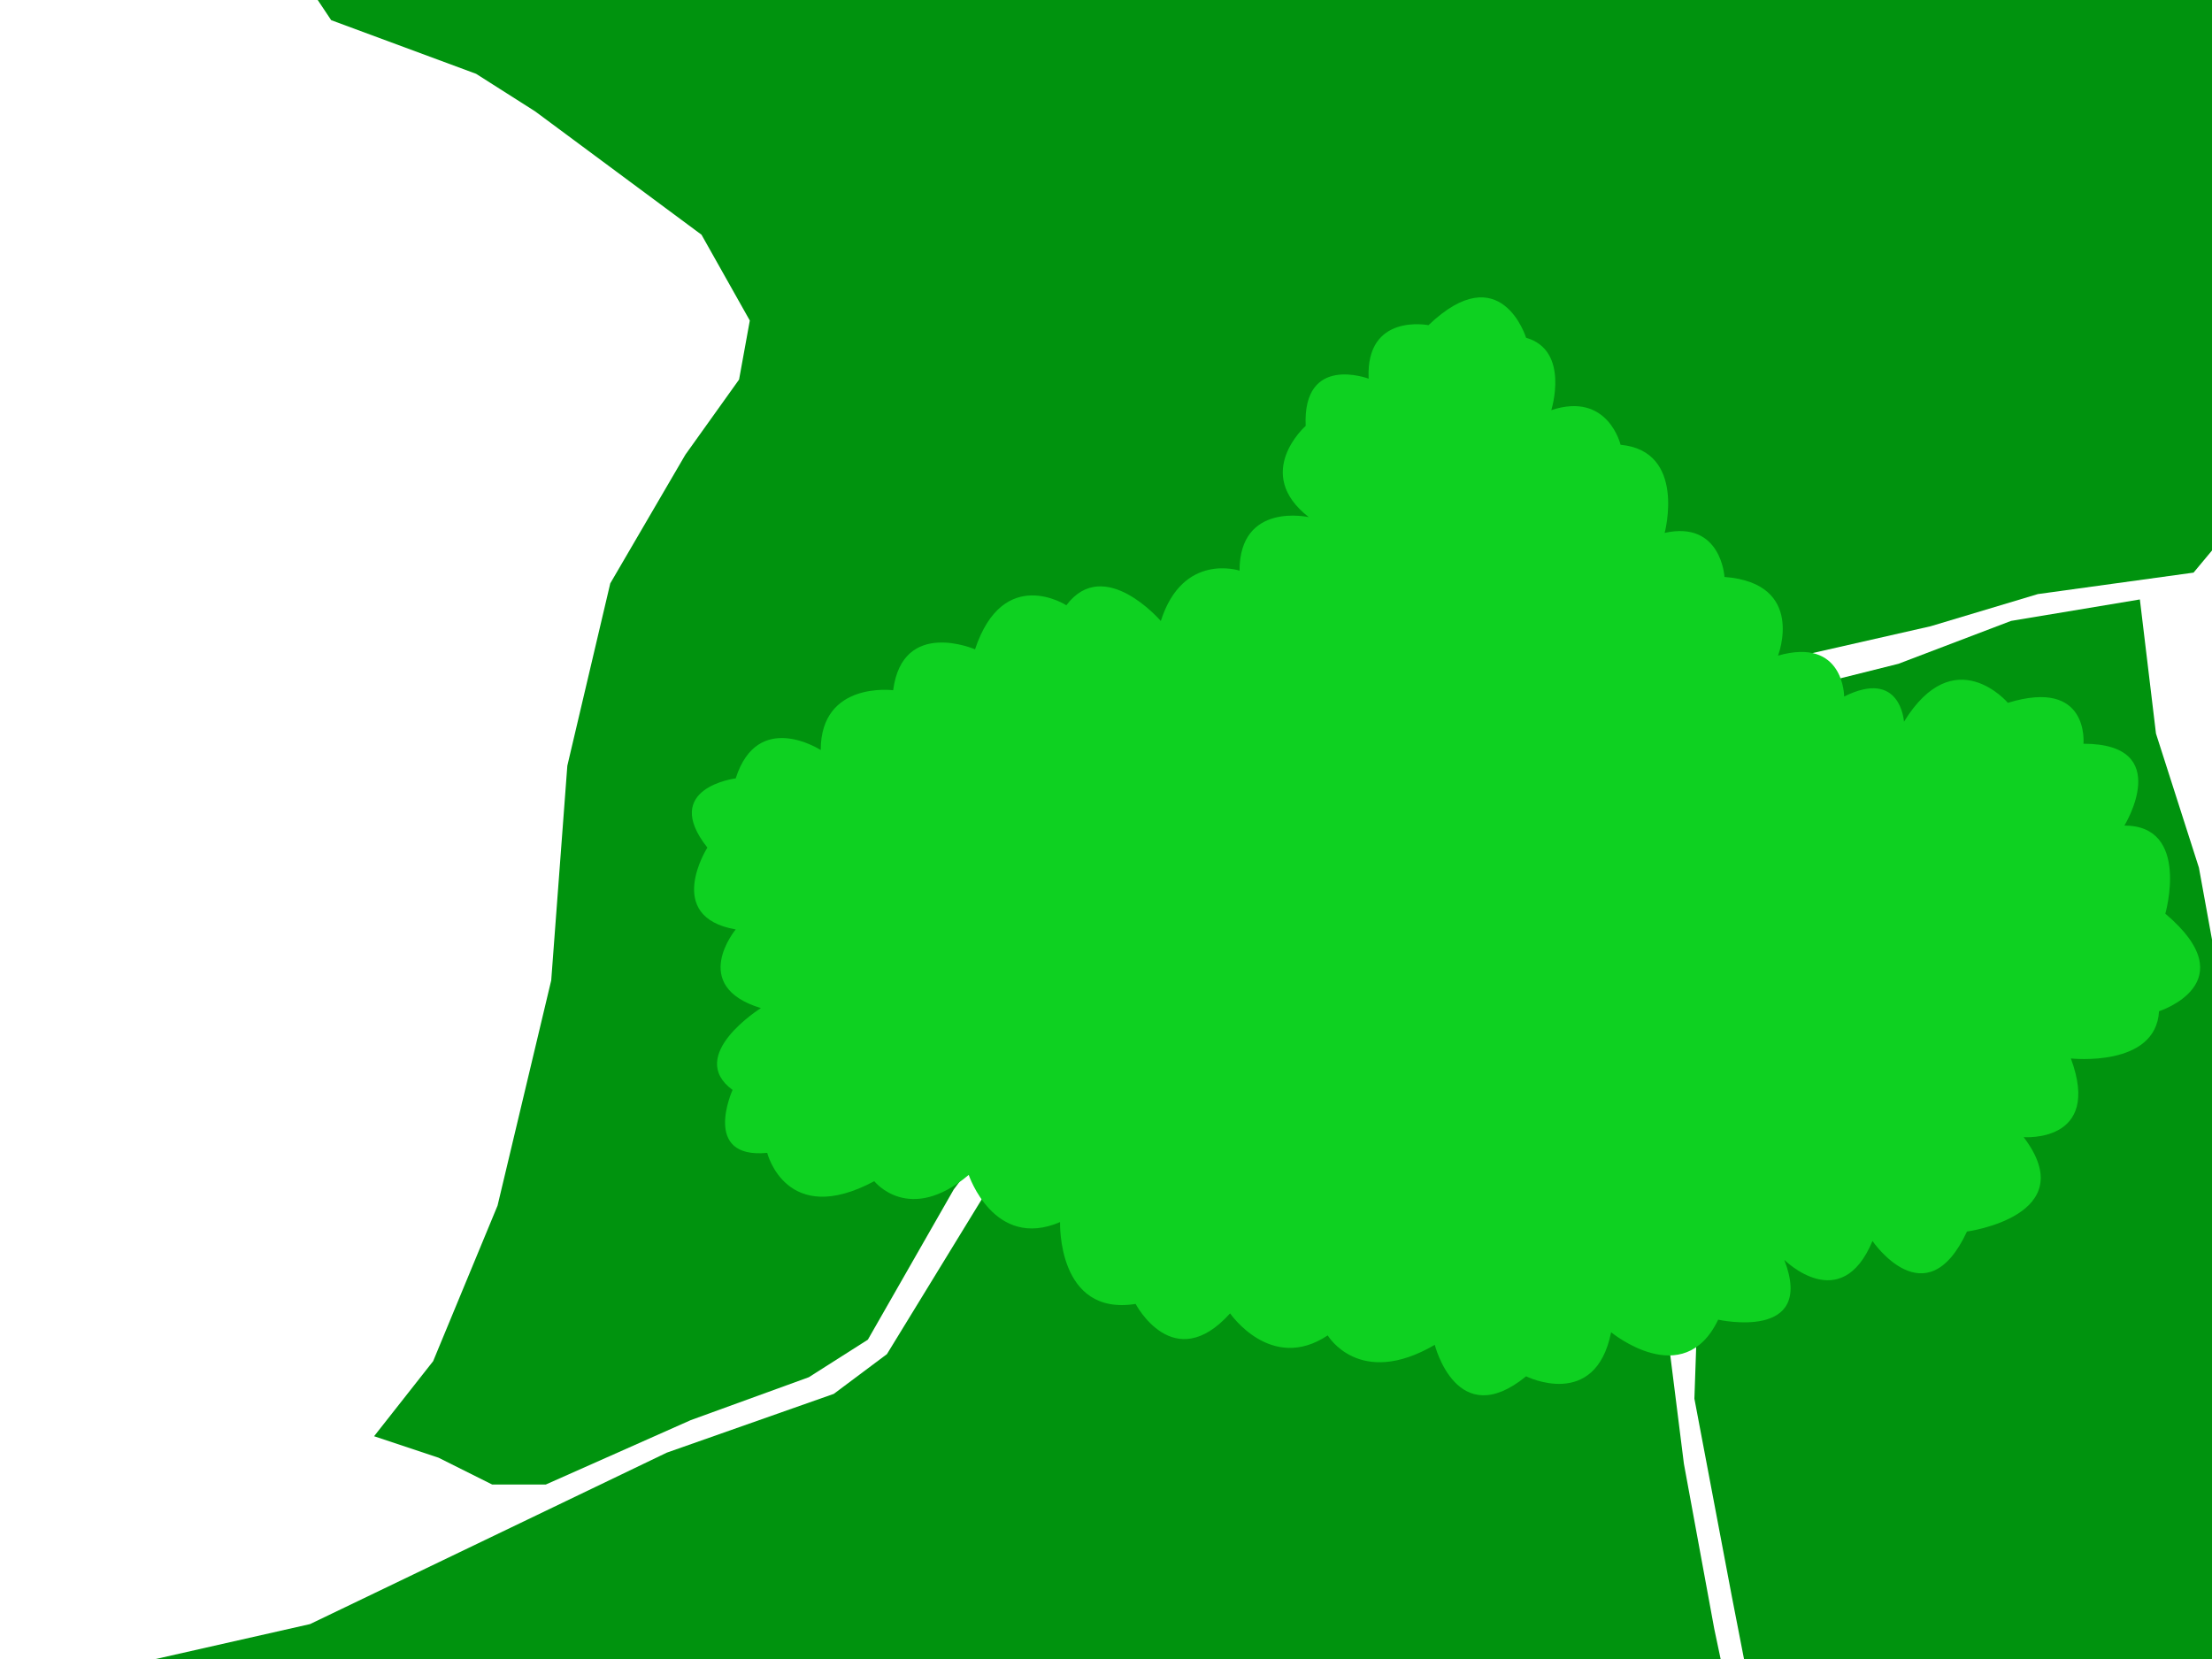 <?xml version="1.0" encoding="UTF-8" standalone="no"?>
<!-- Created with Inkscape (http://www.inkscape.org/) -->

<svg
   xmlns:dc="http://purl.org/dc/elements/1.1/"
   xmlns:cc="http://creativecommons.org/ns#"
   xmlns:rdf="http://www.w3.org/1999/02/22-rdf-syntax-ns#"
   xmlns:svg="http://www.w3.org/2000/svg"
   xmlns="http://www.w3.org/2000/svg"
   xmlns:sodipodi="http://sodipodi.sourceforge.net/DTD/sodipodi-0.dtd"
   xmlns:inkscape="http://www.inkscape.org/namespaces/inkscape"
   width="800"
   height="600"
   id="svg2"
   version="1.1"
   inkscape:version="0.48.4 r9939"
   sodipodi:docname="world2.svg"
   inkscape:export-filename="/home/victor/aleva/super-bombinhas/data/img/bg/world2.png"
   inkscape:export-xdpi="90"
   inkscape:export-ydpi="90">
  <defs
     id="defs4" />
  <sodipodi:namedview
     id="base"
     pagecolor="#ffffff"
     bordercolor="#666666"
     borderopacity="1.0"
     inkscape:pageopacity="0.0"
     inkscape:pageshadow="2"
     inkscape:zoom="1"
     inkscape:cx="380.68152"
     inkscape:cy="338.51316"
     inkscape:document-units="px"
     inkscape:current-layer="layer1"
     showgrid="false"
     inkscape:window-width="1364"
     inkscape:window-height="718"
     inkscape:window-x="0"
     inkscape:window-y="0"
     inkscape:window-maximized="1" />
  <g
     inkscape:label="Layer 1"
     inkscape:groupmode="layer"
     id="layer1"
     transform="translate(0,-452.362)">
    <path
       style="fill:#00930e;stroke:none;stroke-width:1;stroke-linecap:round;stroke-linejoin:round;stroke-miterlimit:4;stroke-opacity:1;stroke-dasharray:none;fill-opacity:1"
       d="m -313.356,1219.677 19.216,-37.177 65.883,-35.35 52.158,3.9 24.706,-9.071 46.667,-12.562 24.706,-39.249 43.922,-28.929 76.864,-5.358 71.373,-16.146 129.021,-62.002 60.393,-21.259 19.216,-14.371 41.177,-67.245 21.961,-25.439 49.412,-20.885 90.589,-25.03 41.177,-17.862 32.942,-42.273 -2.745,52.22 5.49,27.342 5.49,40.873 0,19.298 -2.745,54.964 5.49,43.709 10.981,59.704 13.726,65.004 0,30.179 -30.196,33.949 -54.903,29.302 -16.471,19.765 z"
       id="path2987"
       inkscape:connector-curvature="0"
       sodipodi:nodetypes="cccccccccccccccccccccccccccccccc" />
    <path
       style="fill:#00930e;stroke:none;stroke-width:1;stroke-linecap:round;stroke-linejoin:round;stroke-miterlimit:4;stroke-opacity:1;stroke-dasharray:none;fill-opacity:1"
       d="m 610.861,731.239 -7.764,64.019 7.764,54.319 3.882,52.379 -1.941,56.259 13.588,71.779 13.588,69.839 3.882,32.979 11.647,5.82 48.528,0 62.115,3.88 34.94,9.7 21.352,9.7 36.881,0 25.234,9.7 21.352,3.88 34.94,-3.88 15.529,-11.64 27.175,-9.7 25.234,-15.52 13.588,-32.979 17.47,-31.04 29.116,-29.099 11.647,-15.52 73.762,-15.52 34.94,-9.7 19.411,-7.76 32.999,-42.679 3.882,-19.399 -5.823,-19.4 0,-27.159 13.588,-21.339 23.293,-19.4 -29.117,1.94 -21.352,7.76 -31.058,3.88 -27.175,17.46 -27.175,17.46 -19.411,21.339 -27.175,7.76 -38.822,13.579 -38.822,9.7 -29.116,1.94 -21.352,-9.7 -7.764,-21.34 -27.175,-11.64 -48.528,-7.76 -44.645,-1.94 -19.411,-19.399 -11.647,-44.619 -11.647,-64.019 -15.529,-48.499 -5.823,-48.499 -46.587,7.76 -40.763,15.52 -46.586,11.64 z"
       id="path3765-0"
       inkscape:connector-curvature="0"
       sodipodi:nodetypes="ccccccccccccccccccccccccccccccccccccccccccccccccccccccccc" />
    <path
       style="fill:#00930e;stroke:none;stroke-width:1;stroke-linecap:round;stroke-linejoin:round;stroke-miterlimit:4;stroke-opacity:1;stroke-dasharray:none;fill-opacity:1"
       d="m 135.291,971.794 23.293,7.76 19.411,9.7 19.411,0 52.41,-23.28 42.704,-15.52 21.352,-13.58 31.058,-54.319 23.293,-31.04 29.117,-21.339 31.058,-9.7 46.587,-11.64 54.351,-17.46 31.058,-13.58 31.058,-36.86 32.999,-38.799 31.058,-13.58 42.704,-9.7 38.822,-11.64 56.292,-7.76 29.117,-34.92 17.47,-9.7 34.94,-34.919 9.706,-19.4 42.704,-19.4 25.234,-7.76 36.881,-15.52 36.881,9.7 27.176,7.76 19.411,25.219 15.529,5.82 11.647,23.28 19.411,-13.58 5.823,-23.28 9.706,-11.64 -11.647,-5.82 -7.764,-31.039 -17.47,-21.34 -5.823,-31.039 -60.174,-23.28 -29.117,-29.099 -73.762,-27.159 -93.173,-27.16 -40.763,-34.919 -13.588,-34.919 -9.706,-85.358 -7.764,-38.799 -27.175,-38.799 -29.117,-29.099 -15.529,-67.899 -7.764,-65.959 13.588,-19.4 34.94,-9.7 23.293,-17.46 21.352,-29.099 15.529,-29.099 13.588,-25.22 3.882,-31.039 -11.647,-29.099 0,-36.859 1.941,-23.28 17.47,-19.4 13.588,-48.499 -1.941,-40.739 -5.823,-50.439 -17.47,-42.679 -13.588,-36.859 3.882,-29.099 13.588,-23.28 13.588,-32.979 1.941,-36.859 -5.823,-38.799 -52.41,40.739 -17.47,25.22 -42.704,23.28 -38.822,40.739 -40.763,25.22 -64.056,23.28 -66.761,22.241 -72.056,16.656 -68.41,19.635 -43.508,13.815 -38.489,16.892 -26.038,31.608 -15.862,51.34 -18.274,70.309 -11.647,50.439 -3.882,48.499 -7.764,19.4 -23.293,19.4 -44.645,19.4 -13.588,11.64 -5.823,23.28 -19.411,19.4 -32.999,9.7 -3.882,11.64 -7.764,15.52 -25.234,13.58 -29.117,23.28 -11.647,15.52 -15.529,87.298 -13.588,34.919 -1.941,15.52 9.706,11.64 29.117,11.64 48.528,11.64 19.411,17.46 25.234,13.58 19.411,40.739 0,17.46 -17.47,15.52 -19.411,29.099 1.941,23.28 17.47,5.82 23.293,29.099 7.765,36.859 0,19.4 11.647,17.46 52.41,19.4 21.352,13.58 60.174,44.619 17.47,31.039 -3.882,21.34 -19.411,27.16 -27.175,46.559 -15.529,65.959 -5.823,77.598 -19.411,81.479 -23.293,56.259 z"
       id="path3767-2"
       inkscape:connector-curvature="0"
       sodipodi:nodetypes="cccccccccccccccccccccccccccccccccccccccccccccccccccccccccccccccccccccccccccccccccccccccccccccccccccccccccccccccccccccccccccccccccc" />
    <path
       style="fill:#0ed121;stroke:none;stroke-width:1;stroke-linecap:round;stroke-linejoin:round;stroke-miterlimit:4;stroke-opacity:1;stroke-dasharray:none;fill-opacity:1"
       d="m 643.042,689.477 c 0,0 10.25,-26.179 -19.361,-28.455 0,0 -1.139,-20.488 -21.638,-15.935 0,0 7.972,-29.593 -15.944,-31.869 0,0 -4.555,-19.349 -25.055,-12.52 0,0 6.833,-21.626 -9.111,-26.178 0,0 -9.111,-29.593 -35.305,-4.553 0,0 -22.777,-4.553 -21.638,19.349 0,0 -23.916,-9.105 -22.777,17.073 0,0 -19.361,17.073 1.139,33.007 0,0 -25.055,-5.691 -25.055,19.349 0,0 -20.499,-6.829 -28.471,18.212 0,0 -20.499,-23.902 -34.166,-5.691 0,0 -22.777,-14.796 -33.027,15.935 0,0 -26.194,-11.382 -29.61,14.796 0,0 -26.194,-3.414 -26.194,21.626 0,0 -22.777,-14.796 -30.749,10.244 0,0 -27.333,3.414 -10.25,25.04 0,0 -15.944,25.04 10.25,29.593 0,0 -17.083,20.487 9.111,28.455 0,0 -27.333,17.072 -10.25,29.593 0,0 -11.389,25.04 12.527,22.764 0,0 6.833,27.317 38.721,10.244 0,0 12.527,15.935 34.166,-2.276 0,0 9.111,27.316 33.027,17.072 0,0 -1.139,34.146 27.333,29.593 0,0 13.666,26.178 34.166,3.414 0,0 14.805,21.626 35.305,7.968 0,0 11.389,19.349 38.721,3.414 0,0 7.972,31.869 33.027,11.382 0,0 25.055,12.52 30.749,-15.935 0,0 26.194,21.626 38.721,-4.553 0,0 35.305,7.967 23.916,-21.626 0,0 20.499,20.487 31.888,-6.829 0,0 19.361,28.455 34.166,-3.415 0,0 42.138,-5.69 20.499,-34.146 0,0 28.471,2.277 17.083,-28.454 0,0 30.749,3.415 31.888,-17.073 0,0 31.888,-10.244 2.278,-35.284 0,0 9.111,-31.87 -14.805,-31.87 0,0 18.222,-29.592 -14.805,-29.592 0,0 2.278,-23.903 -27.333,-14.796 0,0 -19.361,-22.764 -37.582,6.829 0,0 -1.139,-19.349 -21.638,-9.105 0,0 0,-21.626 -23.916,-14.796 z"
       id="path5193"
       inkscape:connector-curvature="0" />
  </g>
</svg>
